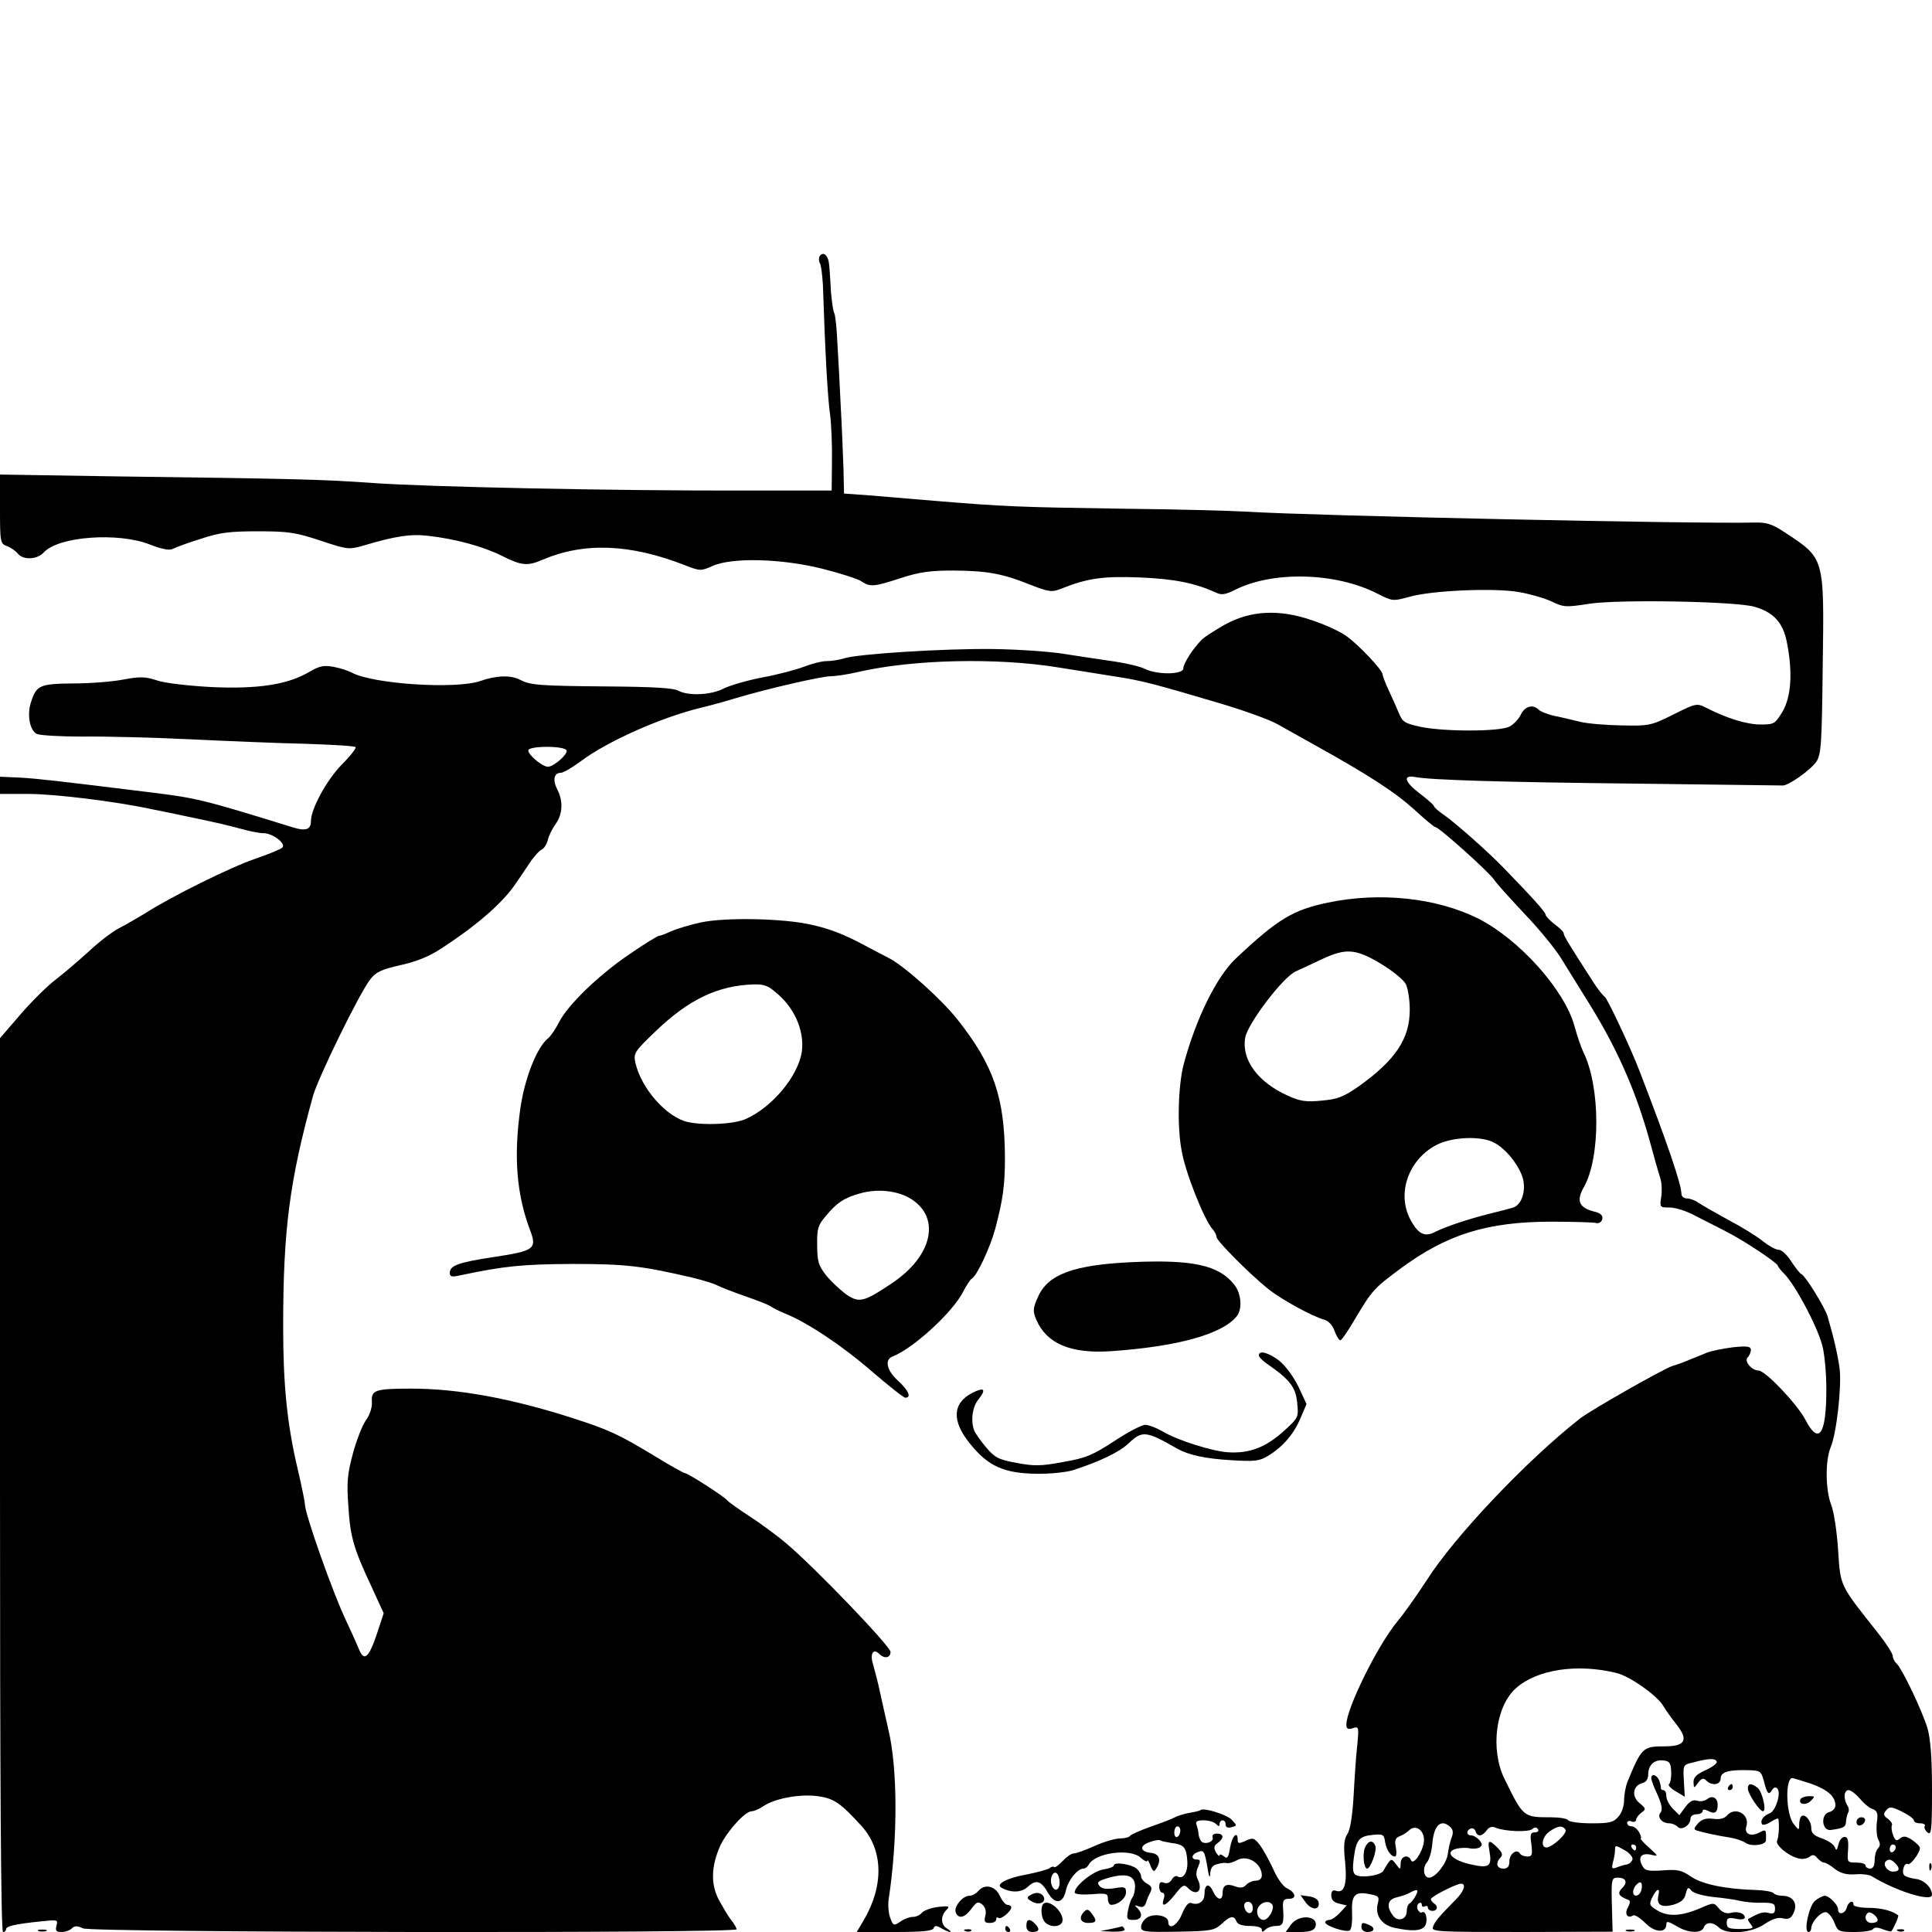 <?xml version="1.0" standalone="no"?>
<!DOCTYPE svg PUBLIC "-//W3C//DTD SVG 20010904//EN"
 "http://www.w3.org/TR/2001/REC-SVG-20010904/DTD/svg10.dtd">
<svg version="1.0" xmlns="http://www.w3.org/2000/svg"
 width="640pt" height="640pt" viewBox="0 0 640 640"
 preserveAspectRatio="xMidYMid meet">
<g transform="translate(0,640) scale(0.1,-0.1)"
fill="#000000" stroke="none">
<path d="M2715 5551 c-3 -6 -3 -16 1 -23 4 -6 8 -39 10 -72 7 -217 16 -379 24
-431 4 -33 7 -103 6 -155 l-1 -95 -290 0 c-429 -1 -1048 12 -1230 25 -168 12
-250 14 -857 22 l-378 6 0 -114 c0 -110 1 -115 23 -123 13 -5 29 -16 36 -25
18 -22 64 -20 86 4 48 53 246 68 352 26 41 -16 65 -20 76 -14 9 5 50 20 92 33
63 21 95 25 190 25 102 0 125 -4 207 -31 90 -30 94 -30 143 -16 104 31 156 39
213 32 90 -10 182 -35 244 -66 66 -33 85 -35 136 -13 136 58 288 53 470 -18
51 -20 54 -20 92 -3 64 29 228 25 364 -9 60 -15 119 -34 130 -42 28 -19 41
-18 130 11 61 20 97 25 174 25 111 -1 160 -9 255 -47 61 -24 72 -25 100 -14
90 36 141 43 266 38 114 -5 181 -19 249 -50 18 -9 32 -7 65 10 125 62 331 57
469 -13 51 -26 52 -26 107 -11 73 21 278 30 361 16 36 -6 85 -20 109 -31 41
-20 48 -20 126 -8 97 15 486 8 547 -10 63 -18 94 -52 107 -116 20 -100 15
-181 -14 -231 -25 -41 -28 -43 -73 -43 -45 0 -111 20 -179 55 -32 16 -34 16
-110 -22 -74 -37 -81 -38 -173 -36 -52 1 -115 6 -140 13 -25 6 -62 15 -83 19
-21 5 -44 14 -50 20 -19 19 -45 12 -59 -16 -7 -15 -24 -33 -38 -40 -33 -17
-215 -17 -293 -1 -55 12 -61 16 -74 48 -8 19 -23 53 -34 76 -10 22 -19 45 -19
50 0 14 -78 97 -120 127 -19 14 -70 38 -113 52 -109 38 -205 33 -291 -15 -33
-19 -66 -40 -75 -49 -29 -29 -61 -79 -61 -95 0 -21 -86 -22 -127 -2 -15 8 -62
19 -103 25 -41 6 -116 17 -166 25 -49 8 -155 15 -235 16 -160 2 -448 -16 -493
-31 -16 -5 -42 -9 -58 -9 -16 0 -50 -9 -76 -19 -26 -10 -87 -26 -136 -35 -48
-9 -106 -26 -127 -36 -43 -23 -119 -26 -152 -8 -15 9 -87 13 -232 14 -226 2
-258 4 -292 22 -30 16 -79 15 -132 -4 -82 -28 -356 -10 -426 28 -11 6 -38 15
-60 19 -32 6 -47 3 -81 -17 -71 -42 -170 -57 -323 -50 -75 4 -155 13 -181 22
-39 13 -56 13 -111 3 -35 -7 -110 -13 -166 -13 -111 -1 -122 -6 -140 -61 -14
-41 -5 -93 18 -106 10 -5 78 -9 151 -9 73 1 234 -3 358 -9 124 -6 296 -13 384
-15 87 -3 161 -7 164 -11 3 -3 -17 -29 -46 -58 -49 -50 -102 -146 -102 -187 0
-28 -17 -34 -59 -21 -301 93 -318 97 -471 116 -316 39 -369 45 -432 49 l-68 3
0 -28 0 -29 94 0 c85 0 285 -24 406 -50 25 -5 90 -18 145 -30 55 -11 123 -27
151 -35 28 -8 62 -15 76 -15 32 0 77 -35 63 -48 -5 -5 -46 -22 -90 -37 -80
-27 -280 -126 -365 -181 -25 -15 -63 -37 -84 -48 -22 -11 -67 -45 -100 -76
-34 -31 -83 -73 -109 -93 -27 -20 -80 -72 -118 -116 l-69 -80 0 -1480 c0 -981
3 -1481 10 -1481 6 0 10 4 10 9 0 10 27 17 114 26 56 6 59 6 53 -14 -4 -17 -1
-21 17 -21 12 0 27 5 34 12 9 9 18 9 37 0 31 -14 2165 -17 2165 -3 0 4 -8 19
-19 32 -10 13 -28 44 -41 68 -26 51 -24 110 6 177 22 47 82 114 104 114 8 0
26 8 39 17 37 25 119 41 179 33 54 -7 76 -22 146 -99 72 -79 75 -198 6 -314
l-22 -37 125 0 c91 0 127 3 130 13 3 9 9 9 26 -1 11 -6 24 -12 28 -12 5 0 0 5
-9 11 -22 12 -23 42 -3 62 13 13 9 14 -28 10 -23 -3 -47 -12 -53 -19 -6 -8
-20 -14 -30 -14 -11 0 -30 -7 -42 -16 -21 -14 -23 -14 -33 13 -6 15 -8 44 -5
63 30 196 30 430 -1 560 -8 36 -21 92 -28 125 -7 33 -18 75 -23 92 -11 35 1
54 21 34 17 -17 37 -13 37 7 -1 19 -249 278 -345 359 -33 28 -89 69 -125 92
-35 23 -67 46 -70 50 -7 11 -131 91 -141 91 -4 0 -47 24 -96 54 -124 75 -154
89 -278 129 -203 65 -378 97 -533 97 -120 0 -133 -5 -130 -44 1 -19 -7 -43
-20 -61 -12 -17 -31 -66 -43 -110 -18 -67 -21 -96 -15 -174 6 -103 18 -142 78
-270 l39 -85 -23 -70 c-26 -77 -42 -92 -59 -49 -6 15 -24 55 -40 89 -44 90
-139 359 -139 391 0 9 -11 61 -24 117 -35 148 -48 279 -48 471 0 320 21 483
99 765 17 60 152 337 189 385 19 25 36 33 101 48 54 12 96 29 138 57 119 78
202 151 244 214 9 13 29 42 44 65 15 23 34 44 42 47 7 3 16 17 20 32 3 14 15
38 26 53 23 32 25 76 5 114 -16 31 -11 55 12 55 8 0 39 18 67 39 85 64 263
144 395 176 30 7 84 22 120 33 100 30 282 72 313 72 15 0 56 6 90 14 182 42
460 48 663 15 71 -11 156 -25 188 -30 87 -13 132 -25 351 -90 77 -23 160 -53
185 -67 25 -14 82 -46 127 -71 180 -100 265 -156 327 -212 35 -32 67 -59 71
-59 12 0 178 -149 195 -175 8 -12 54 -63 101 -113 47 -49 101 -115 120 -146
19 -31 55 -89 80 -129 102 -161 166 -304 214 -477 14 -52 30 -108 35 -123 5
-15 6 -43 3 -62 -5 -34 -5 -35 28 -35 19 0 57 -12 84 -27 28 -14 73 -37 100
-51 58 -29 168 -102 174 -114 1 -5 11 -17 20 -26 36 -35 109 -171 127 -237 8
-27 14 -94 14 -147 0 -152 -25 -187 -70 -100 -27 51 -132 162 -155 162 -22 0
-48 31 -36 43 6 6 11 17 11 25 0 12 -11 14 -59 9 -32 -4 -72 -12 -87 -18 -16
-7 -42 -17 -59 -24 -16 -7 -41 -16 -55 -20 -29 -9 -270 -146 -306 -174 -177
-139 -416 -391 -508 -536 -32 -49 -75 -110 -96 -135 -66 -79 -170 -290 -170
-343 0 -14 5 -17 21 -12 20 7 21 5 15 -57 -4 -34 -9 -110 -12 -167 -4 -66 -11
-113 -21 -127 -11 -17 -13 -39 -7 -93 7 -74 -3 -105 -32 -94 -9 3 -14 -2 -14
-16 0 -14 8 -23 26 -27 l25 -6 -22 -24 c-12 -13 -28 -24 -36 -24 -7 0 -13 -4
-13 -8 0 -12 68 -34 81 -27 6 4 9 29 8 56 -3 60 8 74 55 65 33 -6 36 -9 30
-32 -10 -38 13 -71 55 -80 56 -12 85 -11 99 3 14 14 7 57 -8 48 -4 -3 -10 2
-14 10 -3 8 -1 17 4 20 6 4 10 1 10 -5 0 -6 4 -8 10 -5 6 3 10 1 10 -4 0 -6 7
-11 15 -11 17 0 20 16 5 25 -5 3 -10 10 -10 14 0 8 84 51 100 51 18 0 10 -25
-18 -53 -59 -60 -69 -73 -75 -90 -6 -16 11 -17 294 -17 l301 1 -2 72 c-3 103
-2 107 19 107 28 0 34 -16 14 -35 -16 -17 -12 -26 22 -39 6 -2 5 -11 -2 -24
-13 -22 -2 -39 17 -27 5 3 23 -8 40 -25 31 -32 70 -35 70 -4 0 11 7 9 33 -6
38 -24 83 -26 91 -5 7 19 30 19 50 0 25 -25 107 -19 151 11 26 17 45 24 62 19
18 -4 26 0 35 19 14 31 -3 56 -38 56 -12 0 -25 4 -28 8 -3 5 -28 10 -57 11
-103 3 -181 19 -218 45 -31 21 -44 24 -93 20 -50 -3 -59 -1 -68 16 -15 28 -3
43 29 36 26 -6 26 -6 -7 24 -18 16 -30 30 -27 30 3 0 1 9 -5 20 -6 11 -17 20
-25 20 -8 0 -15 5 -15 11 0 6 7 9 15 5 8 -3 15 0 15 6 0 6 8 16 17 23 16 12
16 14 -6 32 -27 22 -22 58 9 66 13 3 20 14 20 30 0 31 22 50 52 45 19 -2 23
-9 24 -38 1 -19 -3 -37 -7 -40 -5 -3 5 -14 22 -24 l30 -18 -3 53 c-3 53 -3 53
32 61 52 14 73 14 77 2 2 -5 -15 -18 -37 -28 -29 -13 -40 -23 -40 -39 1 -22 1
-22 15 -3 12 16 18 17 27 8 19 -19 48 -15 48 7 0 21 26 29 92 27 39 -1 42 -3
51 -36 11 -43 16 -48 27 -30 6 10 12 11 18 5 13 -15 -6 -75 -26 -82 -21 -8
-32 -24 -25 -36 2 -4 16 -1 29 8 13 8 24 13 25 10 4 -22 1 -63 -4 -72 -8 -13
36 -51 70 -59 13 -4 29 -1 37 5 10 8 16 8 26 -4 7 -8 17 -15 22 -15 5 0 22 -9
36 -21 19 -14 38 -20 67 -18 22 2 47 -1 55 -6 79 -49 200 -87 200 -62 0 24
-26 50 -55 53 -15 2 -32 7 -37 12 -10 10 0 44 12 37 8 -5 40 37 40 53 0 6 -12
17 -26 27 -20 13 -28 14 -40 5 -11 -10 -16 -8 -23 11 -5 13 -6 28 -4 32 3 5
-3 14 -13 22 -15 10 -16 16 -6 28 11 13 17 13 52 -4 22 -11 40 -24 40 -29 0
-6 9 -10 21 -10 11 0 18 -4 15 -9 -3 -5 1 -14 9 -21 13 -11 15 6 15 141 0 108
-5 169 -15 204 -18 59 -82 193 -101 213 -8 7 -14 19 -14 26 0 8 -21 41 -47 74
-130 164 -126 155 -134 277 -4 61 -14 128 -23 150 -19 50 -20 145 -2 190 20
46 37 202 30 261 -6 44 -18 98 -40 174 -9 29 -73 133 -86 139 -5 1 -20 21 -34
42 -13 21 -32 39 -42 39 -10 0 -33 13 -52 28 -19 16 -71 48 -115 71 -43 24
-88 49 -99 57 -11 8 -28 14 -38 14 -10 0 -18 7 -18 15 0 31 -46 167 -140 410
-28 73 -105 237 -114 243 -6 4 -23 25 -37 47 -85 132 -99 155 -99 163 0 5 -13
18 -30 30 -16 13 -30 27 -30 32 0 8 -40 53 -139 155 -48 50 -154 144 -193 172
-21 14 -38 29 -38 33 0 3 -20 21 -45 40 -52 39 -60 64 -17 56 53 -10 283 -17
742 -22 256 -3 470 -6 475 -6 18 -2 94 52 112 79 16 24 18 60 21 316 5 363 7
356 -125 443 -42 28 -61 34 -100 33 -186 -5 -1454 22 -1683 36 -47 3 -236 8
-420 10 -340 5 -384 7 -615 26 -71 6 -168 14 -215 18 l-84 6 -2 85 c-2 47 -5
139 -9 205 -3 66 -8 160 -11 208 -2 49 -7 93 -10 99 -4 6 -8 36 -11 67 -2 31
-4 71 -6 90 -2 34 -19 51 -32 32z m-838 -1637 c4 -13 -43 -54 -62 -54 -18 0
-65 39 -65 54 0 16 122 16 127 0z m3478 -3056 c45 -11 138 -77 156 -111 7 -12
26 -39 43 -60 40 -51 29 -72 -40 -72 -72 0 -76 -4 -123 -118 -6 -15 -11 -43
-11 -61 0 -18 -8 -43 -19 -54 -16 -19 -29 -22 -89 -22 -39 0 -74 5 -77 10 -3
6 -30 10 -58 10 -91 0 -91 0 -154 129 -46 96 -29 237 38 298 70 63 204 83 334
51z m645 -367 c55 -20 80 -42 80 -72 0 -9 -9 -19 -21 -22 -29 -8 -24 -63 6
-59 43 6 50 10 50 28 1 10 4 24 7 29 4 6 3 17 -3 25 -13 22 -11 50 5 50 7 0
24 -13 37 -28 13 -16 32 -32 43 -35 15 -6 18 -15 13 -46 -2 -21 0 -46 5 -55 7
-12 7 -21 -1 -29 -6 -6 -11 -24 -11 -39 0 -18 -5 -28 -15 -28 -8 0 -15 5 -15
10 0 6 -14 10 -31 10 -30 0 -30 1 -27 43 2 31 -1 42 -12 42 -8 0 -17 -11 -20
-25 -5 -20 -7 -22 -12 -9 -4 10 -23 22 -42 29 -27 9 -36 17 -36 35 0 24 -22
49 -33 38 -4 -3 -7 -16 -7 -27 0 -20 -1 -20 -19 3 -25 33 -28 152 -3 151 4 -1
32 -9 62 -19z m-1196 -143 c10 -9 11 -20 4 -37 -5 -13 -10 -37 -12 -53 -4 -31
-41 -78 -62 -78 -18 0 -23 32 -7 51 8 9 16 38 18 64 5 59 29 81 59 53z m-87
-48 c-4 -35 -35 -81 -43 -62 -9 21 -34 13 -34 -10 -1 -23 -1 -23 -16 -3 -16
21 -16 21 -42 -23 -10 -15 -72 -24 -91 -13 -10 6 -11 21 -6 59 8 59 18 70 66
74 30 3 34 0 37 -22 4 -27 19 -50 33 -50 5 0 6 13 3 30 -5 23 -2 31 12 37 11
4 25 13 32 20 22 21 52 -1 49 -37z m185 20 c6 0 16 7 23 17 8 11 18 14 31 8
30 -12 107 -15 120 -4 8 7 14 7 19 -1 3 -5 -1 -10 -11 -10 -14 0 -16 -7 -11
-40 4 -34 2 -40 -13 -40 -11 0 -21 4 -25 10 -10 17 -35 -1 -35 -26 0 -17 -6
-24 -20 -24 -22 0 -27 19 -9 37 8 8 5 17 -10 32 -29 29 -34 26 -27 -11 9 -51
-1 -58 -62 -44 -63 14 -88 42 -47 52 14 3 34 4 44 1 10 -2 25 -1 32 3 10 7 10
11 0 24 -8 9 -20 16 -27 16 -17 0 -18 17 -1 23 6 2 13 -2 15 -10 2 -7 8 -13
14 -13z m284 19 c7 -12 -43 -58 -63 -59 -21 0 -14 37 10 53 27 19 43 21 53 6z
m222 -98 c-2 -8 -10 -15 -18 -17 -8 -1 -24 -6 -34 -10 -17 -6 -18 -4 -13 17 4
13 7 32 7 41 0 16 2 16 30 0 17 -9 29 -23 28 -31z m12 39 c0 -5 -2 -10 -4 -10
-3 0 -8 5 -11 10 -3 6 -1 10 4 10 6 0 11 -4 11 -10z m860 1 c0 -6 -4 -13 -10
-16 -5 -3 -10 1 -10 9 0 9 5 16 10 16 6 0 10 -4 10 -9z m-2 -53 c17 -17 15
-28 -7 -28 -19 0 -35 23 -24 34 9 9 18 7 31 -6z m-842 -93 c-7 -18 -26 -20
-26 -2 0 18 24 41 28 27 2 -6 1 -17 -2 -25z m239 -19 c33 -3 74 -9 90 -13 17
-4 49 -7 73 -6 36 0 42 -3 42 -19 0 -16 -5 -19 -21 -15 -18 5 -31 1 -68 -20
-2 -2 2 -9 9 -18 11 -13 7 -15 -34 -15 -39 0 -46 3 -46 20 0 16 5 19 30 14 18
-4 30 -2 30 4 0 14 -24 22 -48 15 -13 -3 -27 2 -38 15 -16 20 -18 20 -59 2
-64 -28 -109 -30 -144 -9 -27 16 -29 20 -18 43 14 29 27 35 21 9 -8 -33 8 -43
48 -33 26 8 38 17 42 36 6 23 9 24 19 11 7 -8 37 -17 72 -21z m-985 5 c-5 -11
-15 -23 -20 -26 -6 -3 -10 -15 -10 -26 0 -28 -30 -37 -46 -14 -23 30 -17 54
14 60 15 4 34 10 42 15 25 14 31 11 20 -9z"/>
<path d="M5965 441 c-10 -18 17 -23 33 -7 15 15 15 16 -5 16 -12 0 -24 -4 -28
-9z"/>
<path d="M6150 364 c0 -17 22 -14 28 4 2 7 -3 12 -12 12 -9 0 -16 -7 -16 -16z"/>
<path d="M4521 278 c-8 -22 -3 -68 8 -68 11 0 33 60 27 75 -8 22 -25 18 -35
-7z"/>
<path d="M4399 3410 c-116 -24 -167 -55 -305 -185 -64 -60 -133 -201 -173
-351 -18 -69 -22 -204 -7 -284 12 -73 74 -228 102 -261 8 -8 14 -21 14 -27 0
-12 107 -120 170 -171 43 -35 149 -93 188 -103 13 -4 27 -19 33 -37 6 -17 15
-31 19 -31 4 0 27 33 50 73 55 92 61 99 147 163 155 115 289 157 503 157 69 0
134 -2 145 -4 12 -3 20 2 23 13 2 12 -6 20 -29 25 -49 13 -58 36 -32 81 55 97
55 332 -2 447 -8 17 -21 55 -29 85 -33 121 -183 288 -319 357 -138 69 -326 89
-498 53z m176 -203 c38 -23 75 -53 82 -67 7 -14 13 -52 13 -85 0 -96 -47 -166
-168 -253 -52 -36 -70 -43 -124 -48 -51 -5 -72 -2 -111 16 -101 45 -155 120
-142 193 9 48 126 201 167 219 18 8 58 27 88 41 79 37 112 34 195 -16z m374
-592 c35 -18 73 -62 91 -105 19 -45 4 -102 -30 -111 -14 -4 -52 -14 -85 -22
-66 -17 -138 -41 -171 -58 -35 -18 -56 -7 -82 41 -46 87 -6 200 88 248 52 26
146 30 189 7z"/>
<path d="M2320 3344 c-36 -8 -79 -21 -97 -29 -17 -8 -35 -15 -40 -15 -4 0 -49
-27 -98 -61 -103 -70 -204 -168 -233 -225 -11 -22 -28 -47 -37 -54 -37 -30
-77 -133 -91 -230 -23 -162 -13 -287 33 -408 22 -59 12 -66 -121 -86 -118 -18
-146 -28 -146 -53 0 -12 7 -14 33 -8 147 31 205 37 372 38 177 0 231 -6 401
-46 33 -8 69 -19 80 -25 11 -6 53 -22 93 -36 40 -14 79 -29 85 -34 6 -5 27
-15 46 -23 73 -29 189 -106 287 -191 56 -48 106 -88 112 -88 21 0 11 24 -24
56 -38 34 -46 71 -17 81 68 27 197 145 232 213 11 21 24 42 30 45 17 10 61
105 77 165 25 95 32 142 32 235 -1 200 -37 306 -159 460 -54 67 -173 174 -225
201 -33 17 -69 36 -80 42 -65 35 -115 55 -174 68 -92 22 -289 26 -371 8z m263
-243 c54 -50 82 -122 73 -186 -13 -81 -98 -183 -186 -222 -39 -17 -135 -22
-191 -10 -70 15 -155 111 -174 196 -7 32 -4 37 67 105 109 105 207 152 326
155 36 1 49 -5 85 -38z m434 -672 c101 -63 72 -191 -64 -281 -93 -62 -107 -65
-151 -35 -20 15 -50 43 -66 63 -24 31 -29 45 -29 99 -1 55 3 67 28 96 37 45
61 61 115 76 57 16 123 9 167 -18z"/>
<path d="M3750 2219 c-193 -9 -278 -40 -311 -114 -18 -40 -18 -48 -6 -77 34
-79 114 -113 247 -104 219 15 369 56 417 116 19 23 15 75 -8 104 -51 65 -138
84 -339 75z"/>
<path d="M4170 1910 c0 -5 12 -17 26 -27 77 -53 96 -78 101 -129 5 -50 5 -50
-47 -97 -57 -51 -111 -72 -179 -68 -52 2 -174 41 -221 70 -19 11 -45 21 -56
21 -12 0 -58 -24 -103 -54 -71 -46 -93 -56 -169 -69 -74 -14 -97 -14 -155 -3
-60 11 -72 18 -100 51 -18 21 -35 46 -39 54 -13 32 -8 79 13 105 27 34 20 42
-20 22 -66 -34 -69 -93 -8 -168 60 -75 112 -98 218 -100 46 -1 102 5 124 12
89 29 152 59 184 89 45 43 58 41 161 -18 38 -21 92 -33 177 -38 81 -5 95 -3
125 15 48 30 83 70 106 124 l20 47 -27 58 c-17 34 -43 69 -64 86 -36 27 -67
35 -67 17z"/>
<path d="M5470 509 c0 -5 9 -30 21 -55 14 -32 17 -49 10 -58 -13 -15 4 -36 29
-36 9 0 21 -5 28 -12 13 -13 42 6 42 28 0 8 9 14 20 14 11 0 20 5 20 10 0 7 6
7 19 1 21 -12 31 -5 31 20 0 24 -18 33 -35 19 -8 -6 -23 -9 -33 -5 -14 4 -25
-2 -39 -21 l-20 -27 -21 21 c-12 12 -22 31 -22 42 0 11 -4 20 -10 20 -5 0 -9
3 -8 8 0 4 -2 15 -6 25 -9 19 -26 23 -26 6z"/>
<path d="M5725 480 c-3 -5 -1 -10 4 -10 6 0 11 5 11 10 0 6 -2 10 -4 10 -3 0
-8 -4 -11 -10z"/>
<path d="M5790 475 c0 -17 39 -75 50 -75 13 0 -2 65 -18 78 -21 16 -32 15 -32
-3z"/>
<path d="M3977 404 c-1 -2 -17 -6 -35 -9 -18 -3 -41 -10 -50 -15 -9 -5 -45
-19 -80 -31 -34 -12 -65 -26 -68 -30 -3 -5 -18 -9 -33 -9 -16 0 -54 -11 -85
-25 -31 -14 -62 -25 -70 -25 -7 0 -23 -11 -36 -25 -13 -14 -26 -23 -28 -20 -3
3 -10 1 -16 -4 -6 -4 -41 -14 -78 -21 -62 -11 -101 -32 -81 -43 32 -18 67 -17
88 3 27 25 44 20 67 -21 23 -39 50 -35 59 9 7 33 38 72 58 72 6 0 14 6 18 14
23 39 137 54 172 22 12 -11 21 -15 22 -10 0 5 5 -2 10 -16 8 -20 12 -22 19
-10 18 28 11 49 -17 52 -37 4 -40 24 -4 36 16 6 31 8 34 6 2 -3 19 -6 37 -9
42 -5 50 -14 53 -59 3 -37 -13 -63 -32 -52 -5 4 -14 -1 -19 -10 -6 -10 -16
-15 -26 -11 -11 5 -16 1 -16 -13 0 -11 5 -20 11 -20 6 0 8 -9 4 -20 -10 -31 7
-24 38 15 25 32 30 34 43 20 28 -28 50 -8 32 29 -7 12 -6 27 1 42 8 19 8 24
-4 24 -20 0 -19 16 1 24 22 9 24 6 34 -51 4 -29 8 -37 9 -21 1 20 7 29 24 33
13 4 27 5 33 3 5 -1 19 3 32 10 34 19 81 -10 82 -50 0 -11 -8 -18 -20 -18 -10
0 -25 -6 -32 -14 -9 -10 -20 -11 -36 -5 -29 11 -42 4 -42 -22 0 -27 -18 -24
-32 6 -13 29 -28 24 -28 -10 0 -24 -21 -38 -44 -29 -9 3 -19 -9 -30 -35 -15
-39 -46 -57 -46 -27 0 20 -46 29 -70 14 -11 -7 -20 -21 -20 -31 0 -16 10 -18
120 -16 111 2 122 4 146 25 29 28 42 30 50 9 4 -10 20 -15 45 -15 24 0 39 -5
39 -12 0 -9 3 -9 12 0 7 7 22 12 35 12 24 0 27 9 23 63 -1 22 3 27 20 27 27 0
22 21 -7 35 -12 5 -33 34 -46 65 -14 30 -34 66 -45 80 -17 22 -23 23 -46 12
-22 -10 -26 -9 -26 3 0 32 -19 13 -25 -25 -6 -34 -9 -39 -21 -29 -8 6 -14 8
-14 3 0 -5 -6 0 -12 10 -8 15 -7 22 6 31 22 16 20 31 -3 31 -10 0 -17 -5 -14
-12 6 -16 -29 -27 -39 -12 -4 7 -8 18 -8 25 0 6 -3 18 -6 27 -5 12 1 16 23 16
16 0 34 -5 41 -12 9 -9 12 -9 12 0 0 7 5 12 10 12 6 0 10 -6 10 -14 0 -9 7
-12 19 -9 19 5 20 5 1 25 -16 17 -93 41 -103 32z m-67 -68 c0 -8 -4 -18 -10
-21 -5 -3 -10 3 -10 14 0 12 5 21 10 21 6 0 10 -6 10 -14z m-400 -172 c0 -26
-17 -33 -26 -9 -8 20 3 48 16 40 5 -3 10 -17 10 -31z m640 -85 c0 -24 -23 -21
-28 4 -2 10 3 17 12 17 10 0 16 -9 16 -21z m65 11 c8 -13 -13 -50 -29 -50 -19
0 -29 30 -15 46 13 16 35 18 44 4z"/>
<path d="M5720 385 c-8 -9 -24 -13 -45 -10 -24 3 -38 -2 -50 -15 -14 -16 -15
-20 -4 -24 20 -6 68 -17 109 -23 19 -3 43 -11 53 -18 18 -13 66 -7 67 8 1 37
0 38 -21 27 -29 -16 -52 -5 -44 20 13 40 -38 68 -65 35z"/>
<path d="M3690 221 c0 -5 -16 -11 -36 -14 -34 -6 -94 -54 -94 -76 0 -6 24 -8
55 -6 50 4 55 3 55 -15 0 -11 5 -20 11 -20 23 0 49 22 49 41 0 18 -4 20 -38
14 -28 -4 -42 -2 -50 8 -10 12 -5 16 32 27 58 16 86 7 86 -29 0 -15 -4 -31 -9
-37 -4 -5 -11 -24 -14 -41 -6 -30 -4 -33 18 -33 27 0 33 18 13 39 -11 10 -10
11 4 6 12 -5 20 -1 24 11 3 11 10 27 15 36 6 13 4 20 -11 28 -11 6 -20 17 -20
24 0 8 -7 19 -15 26 -18 15 -75 23 -75 11z"/>
<path d="M6391 214 c0 -11 3 -14 6 -6 3 7 2 16 -1 19 -3 4 -6 -2 -5 -13z"/>
<path d="M3240 135 c-7 -8 -20 -15 -29 -15 -22 0 -52 -36 -45 -55 9 -23 30
-18 52 12 17 23 22 25 36 14 10 -9 14 -22 10 -37 -5 -20 -2 -24 15 -24 12 0
21 5 21 12 0 6 3 8 7 5 7 -8 43 21 43 35 0 4 -6 8 -13 8 -6 0 -18 14 -25 30
-15 33 -51 41 -72 15z"/>
<path d="M3411 121 c-11 -7 -9 -11 9 -21 24 -13 48 0 36 19 -9 13 -26 14 -45
2z"/>
<path d="M4326 97 c20 -26 47 -25 42 2 -2 9 -15 17 -32 19 l-28 4 18 -25z"/>
<path d="M6012 103 c-20 -18 -38 -103 -21 -103 5 0 9 6 9 13 1 22 35 58 51 52
8 -3 20 -19 26 -35 11 -28 14 -30 67 -30 30 0 57 4 61 10 4 6 15 6 32 -1 14
-5 27 -8 28 -7 8 10 26 50 23 53 -18 15 -56 25 -97 25 -28 0 -51 5 -51 10 0
19 -18 10 -23 -11 -6 -20 -29 -23 -28 -4 0 15 -30 45 -44 45 -7 0 -22 -8 -33
-17z m208 -64 c0 -5 -9 -9 -20 -9 -19 0 -27 20 -13 33 7 8 33 -11 33 -24z"/>
<path d="M3456 93 c-10 -11 -7 -48 6 -61 20 -20 58 -15 58 8 0 31 -47 70 -64
53z"/>
<path d="M3592 68 c-20 -20 -13 -38 13 -38 28 0 30 7 11 32 -10 13 -15 15 -24
6z"/>
<path d="M4277 25 l-18 -25 46 0 c33 0 47 5 52 16 14 38 -53 45 -80 9z"/>
<path d="M3400 20 c0 -13 7 -20 20 -20 23 0 26 10 8 28 -18 18 -28 15 -28 -8z"/>
<path d="M4510 15 c0 -8 9 -15 20 -15 24 0 27 15 4 24 -22 9 -24 8 -24 -9z"/>
<path d="M3330 10 c0 -5 5 -10 11 -10 5 0 7 5 4 10 -3 6 -8 10 -11 10 -2 0 -4
-4 -4 -10z"/>
<path d="M3680 10 l-35 -7 43 -2 c27 0 41 3 37 9 -3 6 -7 9 -8 9 -1 -1 -18 -5
-37 -9z"/>
<path d="M128 3 c6 -2 18 -2 25 0 6 3 1 5 -13 5 -14 0 -19 -2 -12 -5z"/>
<path d="M3198 3 c7 -3 16 -2 19 1 4 3 -2 6 -13 5 -11 0 -14 -3 -6 -6z"/>
<path d="M5388 3 c6 -2 18 -2 25 0 6 3 1 5 -13 5 -14 0 -19 -2 -12 -5z"/>
<path d="M6288 3 c7 -3 16 -2 19 1 4 3 -2 6 -13 5 -11 0 -14 -3 -6 -6z"/>
</g>
</svg>
